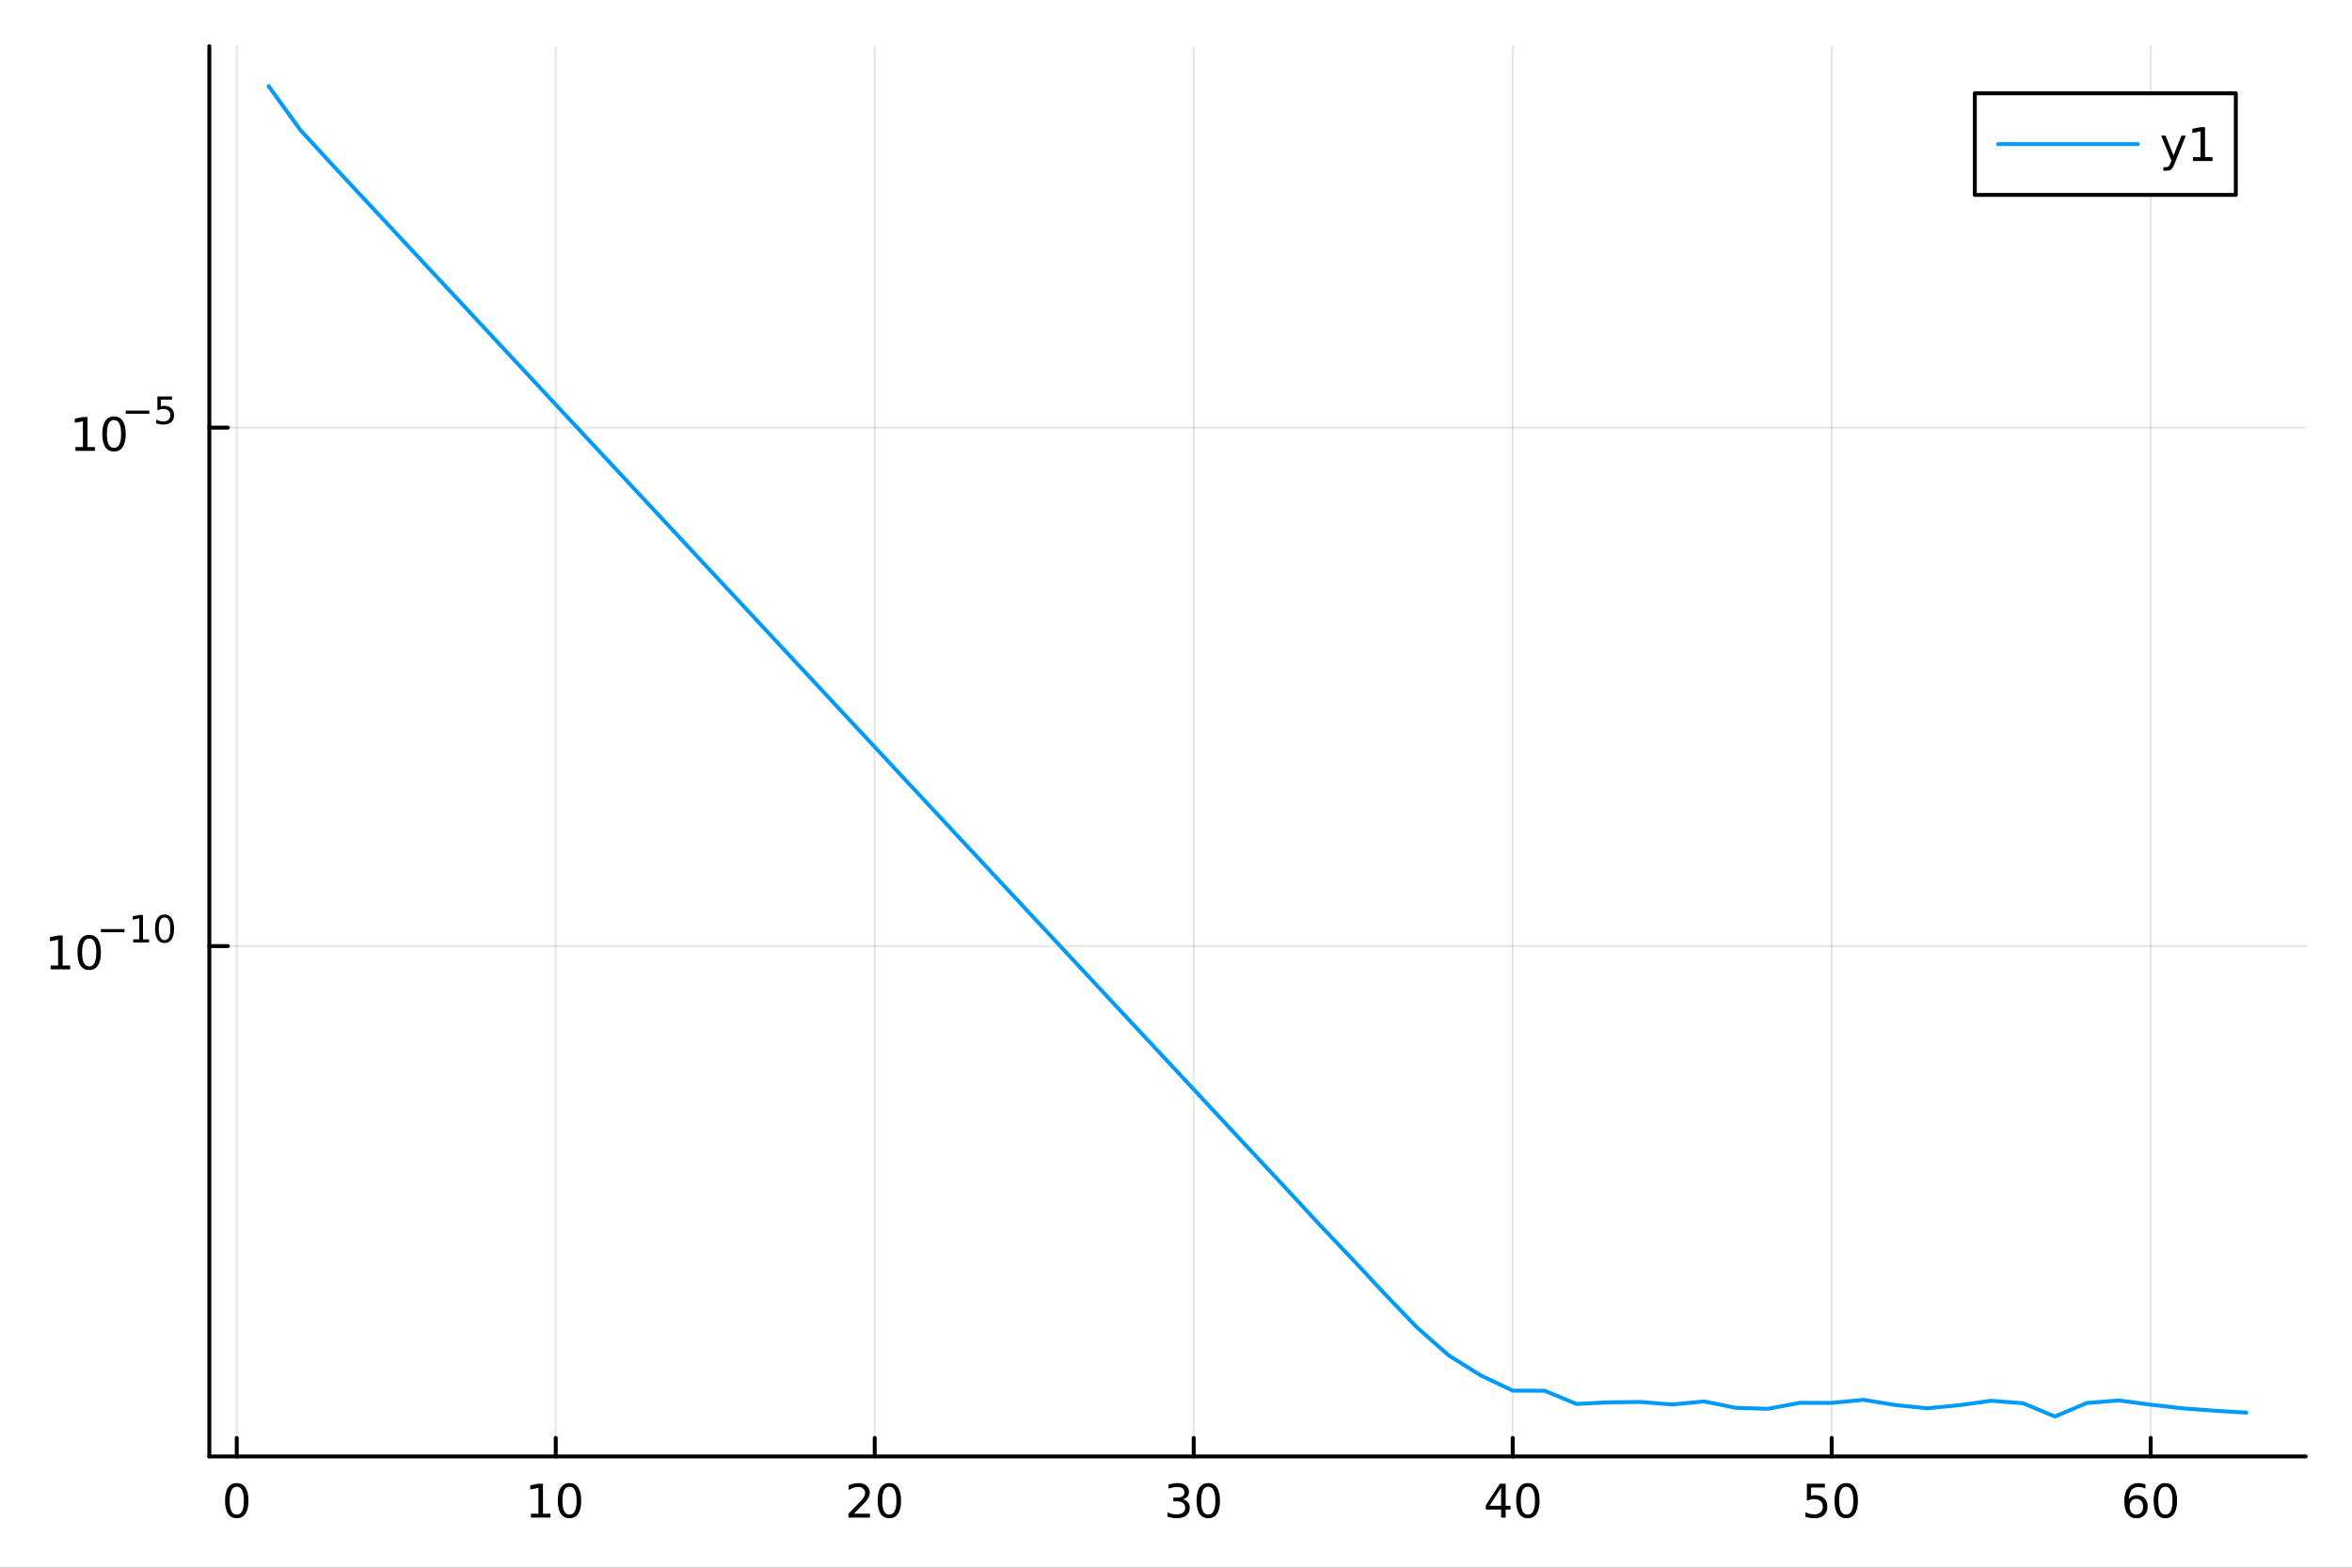 <?xml version="1.0" encoding="utf-8"?>
<svg xmlns="http://www.w3.org/2000/svg" xmlns:xlink="http://www.w3.org/1999/xlink" width="600" height="400" viewBox="0 0 2400 1600">
<rect x="0" y="0" width="2400" height="1600" fill="#333333" stroke="none"/>
<defs>
  <clipPath id="clip430">
    <rect x="0" y="0" width="2400" height="1600"/>
  </clipPath>
</defs>
<path clip-path="url(#clip430)" d="M0 1600 L2400 1600 L2400 0 L0 0  Z" fill="#ffffff" fill-rule="evenodd" fill-opacity="1"/>
<defs>
  <clipPath id="clip431">
    <rect x="480" y="0" width="1681" height="1600"/>
  </clipPath>
</defs>
<path clip-path="url(#clip430)" d="M213.607 1486.45 L2352.76 1486.45 L2352.76 47.244 L213.607 47.244  Z" fill="#ffffff" fill-rule="evenodd" fill-opacity="1"/>
<defs>
  <clipPath id="clip432">
    <rect x="213" y="47" width="2140" height="1440"/>
  </clipPath>
</defs>
<polyline clip-path="url(#clip432)" style="stroke:#000000; stroke-linecap:round; stroke-linejoin:round; stroke-width:2; stroke-opacity:0.1; fill:none" points="241.6,1486.45 241.6,47.244 "/>
<polyline clip-path="url(#clip432)" style="stroke:#000000; stroke-linecap:round; stroke-linejoin:round; stroke-width:2; stroke-opacity:0.1; fill:none" points="567.094,1486.45 567.094,47.244 "/>
<polyline clip-path="url(#clip432)" style="stroke:#000000; stroke-linecap:round; stroke-linejoin:round; stroke-width:2; stroke-opacity:0.1; fill:none" points="892.589,1486.45 892.589,47.244 "/>
<polyline clip-path="url(#clip432)" style="stroke:#000000; stroke-linecap:round; stroke-linejoin:round; stroke-width:2; stroke-opacity:0.1; fill:none" points="1218.08,1486.45 1218.08,47.244 "/>
<polyline clip-path="url(#clip432)" style="stroke:#000000; stroke-linecap:round; stroke-linejoin:round; stroke-width:2; stroke-opacity:0.1; fill:none" points="1543.58,1486.45 1543.58,47.244 "/>
<polyline clip-path="url(#clip432)" style="stroke:#000000; stroke-linecap:round; stroke-linejoin:round; stroke-width:2; stroke-opacity:0.1; fill:none" points="1869.07,1486.45 1869.07,47.244 "/>
<polyline clip-path="url(#clip432)" style="stroke:#000000; stroke-linecap:round; stroke-linejoin:round; stroke-width:2; stroke-opacity:0.1; fill:none" points="2194.57,1486.45 2194.57,47.244 "/>
<polyline clip-path="url(#clip430)" style="stroke:#000000; stroke-linecap:round; stroke-linejoin:round; stroke-width:4; stroke-opacity:1; fill:none" points="213.607,1486.45 2352.76,1486.45 "/>
<polyline clip-path="url(#clip430)" style="stroke:#000000; stroke-linecap:round; stroke-linejoin:round; stroke-width:4; stroke-opacity:1; fill:none" points="241.6,1486.45 241.6,1467.55 "/>
<polyline clip-path="url(#clip430)" style="stroke:#000000; stroke-linecap:round; stroke-linejoin:round; stroke-width:4; stroke-opacity:1; fill:none" points="567.094,1486.45 567.094,1467.55 "/>
<polyline clip-path="url(#clip430)" style="stroke:#000000; stroke-linecap:round; stroke-linejoin:round; stroke-width:4; stroke-opacity:1; fill:none" points="892.589,1486.45 892.589,1467.55 "/>
<polyline clip-path="url(#clip430)" style="stroke:#000000; stroke-linecap:round; stroke-linejoin:round; stroke-width:4; stroke-opacity:1; fill:none" points="1218.08,1486.45 1218.08,1467.55 "/>
<polyline clip-path="url(#clip430)" style="stroke:#000000; stroke-linecap:round; stroke-linejoin:round; stroke-width:4; stroke-opacity:1; fill:none" points="1543.58,1486.45 1543.58,1467.55 "/>
<polyline clip-path="url(#clip430)" style="stroke:#000000; stroke-linecap:round; stroke-linejoin:round; stroke-width:4; stroke-opacity:1; fill:none" points="1869.07,1486.45 1869.07,1467.55 "/>
<polyline clip-path="url(#clip430)" style="stroke:#000000; stroke-linecap:round; stroke-linejoin:round; stroke-width:4; stroke-opacity:1; fill:none" points="2194.57,1486.45 2194.57,1467.55 "/>
<path clip-path="url(#clip430)" d="M241.6 1517.37 Q237.989 1517.37 236.16 1520.93 Q234.355 1524.47 234.355 1531.6 Q234.355 1538.71 236.16 1542.27 Q237.989 1545.82 241.6 1545.82 Q245.234 1545.82 247.04 1542.27 Q248.868 1538.71 248.868 1531.6 Q248.868 1524.47 247.04 1520.93 Q245.234 1517.37 241.6 1517.37 M241.6 1513.66 Q247.41 1513.66 250.466 1518.27 Q253.544 1522.85 253.544 1531.6 Q253.544 1540.33 250.466 1544.94 Q247.41 1549.52 241.6 1549.52 Q235.79 1549.52 232.711 1544.94 Q229.656 1540.33 229.656 1531.6 Q229.656 1522.85 232.711 1518.27 Q235.79 1513.66 241.6 1513.66 Z" fill="#000000" fill-rule="nonzero" fill-opacity="1" /><path clip-path="url(#clip430)" d="M541.782 1544.91 L549.421 1544.91 L549.421 1518.55 L541.111 1520.21 L541.111 1515.95 L549.374 1514.29 L554.05 1514.29 L554.05 1544.91 L561.689 1544.91 L561.689 1548.85 L541.782 1548.85 L541.782 1544.91 Z" fill="#000000" fill-rule="nonzero" fill-opacity="1" /><path clip-path="url(#clip430)" d="M581.134 1517.37 Q577.522 1517.37 575.694 1520.93 Q573.888 1524.47 573.888 1531.6 Q573.888 1538.71 575.694 1542.27 Q577.522 1545.82 581.134 1545.82 Q584.768 1545.82 586.573 1542.27 Q588.402 1538.71 588.402 1531.6 Q588.402 1524.47 586.573 1520.93 Q584.768 1517.37 581.134 1517.37 M581.134 1513.66 Q586.944 1513.66 589.999 1518.27 Q593.078 1522.85 593.078 1531.6 Q593.078 1540.33 589.999 1544.94 Q586.944 1549.52 581.134 1549.52 Q575.323 1549.52 572.245 1544.94 Q569.189 1540.33 569.189 1531.6 Q569.189 1522.85 572.245 1518.27 Q575.323 1513.66 581.134 1513.66 Z" fill="#000000" fill-rule="nonzero" fill-opacity="1" /><path clip-path="url(#clip430)" d="M871.362 1544.91 L887.681 1544.91 L887.681 1548.85 L865.737 1548.85 L865.737 1544.91 Q868.399 1542.16 872.982 1537.53 Q877.589 1532.88 878.769 1531.53 Q881.015 1529.01 881.894 1527.27 Q882.797 1525.51 882.797 1523.82 Q882.797 1521.07 880.853 1519.33 Q878.931 1517.6 875.829 1517.6 Q873.63 1517.6 871.177 1518.36 Q868.746 1519.13 865.968 1520.68 L865.968 1515.95 Q868.792 1514.82 871.246 1514.24 Q873.7 1513.66 875.737 1513.66 Q881.107 1513.66 884.302 1516.35 Q887.496 1519.03 887.496 1523.52 Q887.496 1525.65 886.686 1527.57 Q885.899 1529.47 883.792 1532.07 Q883.214 1532.74 880.112 1535.95 Q877.01 1539.15 871.362 1544.91 Z" fill="#000000" fill-rule="nonzero" fill-opacity="1" /><path clip-path="url(#clip430)" d="M907.496 1517.37 Q903.885 1517.37 902.056 1520.93 Q900.251 1524.47 900.251 1531.6 Q900.251 1538.71 902.056 1542.27 Q903.885 1545.82 907.496 1545.82 Q911.13 1545.82 912.936 1542.27 Q914.764 1538.71 914.764 1531.6 Q914.764 1524.47 912.936 1520.93 Q911.13 1517.37 907.496 1517.37 M907.496 1513.66 Q913.306 1513.66 916.362 1518.27 Q919.44 1522.85 919.44 1531.6 Q919.44 1540.33 916.362 1544.94 Q913.306 1549.52 907.496 1549.52 Q901.686 1549.52 898.607 1544.94 Q895.551 1540.33 895.551 1531.6 Q895.551 1522.85 898.607 1518.27 Q901.686 1513.66 907.496 1513.66 Z" fill="#000000" fill-rule="nonzero" fill-opacity="1" /><path clip-path="url(#clip430)" d="M1206.93 1530.21 Q1210.28 1530.93 1212.16 1533.2 Q1214.06 1535.47 1214.06 1538.8 Q1214.06 1543.92 1210.54 1546.72 Q1207.02 1549.52 1200.54 1549.52 Q1198.36 1549.52 1196.05 1549.08 Q1193.75 1548.66 1191.3 1547.81 L1191.3 1543.29 Q1193.25 1544.43 1195.56 1545.01 Q1197.87 1545.58 1200.4 1545.58 Q1204.8 1545.58 1207.09 1543.85 Q1209.4 1542.11 1209.4 1538.8 Q1209.4 1535.75 1207.25 1534.03 Q1205.12 1532.3 1201.3 1532.3 L1197.27 1532.3 L1197.27 1528.45 L1201.49 1528.45 Q1204.93 1528.45 1206.76 1527.09 Q1208.59 1525.7 1208.59 1523.11 Q1208.59 1520.45 1206.69 1519.03 Q1204.82 1517.6 1201.3 1517.6 Q1199.38 1517.6 1197.18 1518.01 Q1194.98 1518.43 1192.34 1519.31 L1192.34 1515.14 Q1195 1514.4 1197.32 1514.03 Q1199.66 1513.66 1201.72 1513.66 Q1207.04 1513.66 1210.14 1516.09 Q1213.24 1518.5 1213.24 1522.62 Q1213.24 1525.49 1211.6 1527.48 Q1209.96 1529.45 1206.93 1530.21 Z" fill="#000000" fill-rule="nonzero" fill-opacity="1" /><path clip-path="url(#clip430)" d="M1232.92 1517.37 Q1229.31 1517.37 1227.48 1520.93 Q1225.68 1524.47 1225.68 1531.6 Q1225.68 1538.71 1227.48 1542.27 Q1229.31 1545.82 1232.92 1545.82 Q1236.55 1545.82 1238.36 1542.27 Q1240.19 1538.71 1240.19 1531.6 Q1240.19 1524.47 1238.36 1520.93 Q1236.55 1517.37 1232.92 1517.37 M1232.92 1513.66 Q1238.73 1513.66 1241.79 1518.27 Q1244.87 1522.85 1244.87 1531.6 Q1244.87 1540.33 1241.79 1544.94 Q1238.73 1549.52 1232.92 1549.52 Q1227.11 1549.52 1224.03 1544.94 Q1220.98 1540.33 1220.98 1531.6 Q1220.98 1522.85 1224.03 1518.27 Q1227.11 1513.66 1232.92 1513.66 Z" fill="#000000" fill-rule="nonzero" fill-opacity="1" /><path clip-path="url(#clip430)" d="M1531.75 1518.36 L1519.94 1536.81 L1531.75 1536.81 L1531.75 1518.36 M1530.52 1514.29 L1536.4 1514.29 L1536.4 1536.81 L1541.33 1536.81 L1541.33 1540.7 L1536.4 1540.7 L1536.4 1548.85 L1531.75 1548.85 L1531.75 1540.7 L1516.15 1540.7 L1516.15 1536.19 L1530.52 1514.29 Z" fill="#000000" fill-rule="nonzero" fill-opacity="1" /><path clip-path="url(#clip430)" d="M1559.06 1517.37 Q1555.45 1517.37 1553.62 1520.93 Q1551.82 1524.47 1551.82 1531.6 Q1551.82 1538.71 1553.62 1542.27 Q1555.45 1545.82 1559.06 1545.82 Q1562.7 1545.82 1564.5 1542.27 Q1566.33 1538.71 1566.33 1531.6 Q1566.33 1524.47 1564.5 1520.93 Q1562.7 1517.37 1559.06 1517.37 M1559.06 1513.66 Q1564.87 1513.66 1567.93 1518.27 Q1571.01 1522.85 1571.01 1531.6 Q1571.01 1540.33 1567.93 1544.94 Q1564.87 1549.52 1559.06 1549.52 Q1553.25 1549.52 1550.17 1544.94 Q1547.12 1540.33 1547.12 1531.6 Q1547.12 1522.85 1550.17 1518.27 Q1553.25 1513.66 1559.06 1513.66 Z" fill="#000000" fill-rule="nonzero" fill-opacity="1" /><path clip-path="url(#clip430)" d="M1843.77 1514.29 L1862.13 1514.29 L1862.13 1518.22 L1848.05 1518.22 L1848.05 1526.7 Q1849.07 1526.35 1850.09 1526.19 Q1851.11 1526 1852.13 1526 Q1857.91 1526 1861.29 1529.17 Q1864.67 1532.34 1864.67 1537.76 Q1864.67 1543.34 1861.2 1546.44 Q1857.73 1549.52 1851.41 1549.52 Q1849.23 1549.52 1846.97 1549.15 Q1844.72 1548.78 1842.31 1548.04 L1842.31 1543.34 Q1844.4 1544.47 1846.62 1545.03 Q1848.84 1545.58 1851.32 1545.58 Q1855.32 1545.58 1857.66 1543.48 Q1860 1541.37 1860 1537.76 Q1860 1534.15 1857.66 1532.04 Q1855.32 1529.94 1851.32 1529.94 Q1849.44 1529.94 1847.57 1530.35 Q1845.72 1530.77 1843.77 1531.65 L1843.77 1514.29 Z" fill="#000000" fill-rule="nonzero" fill-opacity="1" /><path clip-path="url(#clip430)" d="M1883.89 1517.37 Q1880.28 1517.37 1878.45 1520.93 Q1876.64 1524.47 1876.64 1531.6 Q1876.64 1538.71 1878.45 1542.27 Q1880.28 1545.82 1883.89 1545.82 Q1887.52 1545.82 1889.33 1542.27 Q1891.15 1538.71 1891.15 1531.6 Q1891.15 1524.47 1889.33 1520.93 Q1887.52 1517.37 1883.89 1517.37 M1883.89 1513.66 Q1889.7 1513.66 1892.75 1518.27 Q1895.83 1522.85 1895.83 1531.6 Q1895.83 1540.33 1892.75 1544.94 Q1889.7 1549.52 1883.89 1549.52 Q1878.08 1549.52 1875 1544.94 Q1871.94 1540.33 1871.94 1531.6 Q1871.94 1522.85 1875 1518.27 Q1878.08 1513.66 1883.89 1513.66 Z" fill="#000000" fill-rule="nonzero" fill-opacity="1" /><path clip-path="url(#clip430)" d="M2179.97 1529.7 Q2176.82 1529.7 2174.97 1531.86 Q2173.14 1534.01 2173.14 1537.76 Q2173.14 1541.49 2174.97 1543.66 Q2176.82 1545.82 2179.97 1545.82 Q2183.12 1545.82 2184.95 1543.66 Q2186.8 1541.49 2186.8 1537.76 Q2186.8 1534.01 2184.95 1531.86 Q2183.12 1529.7 2179.97 1529.7 M2189.25 1515.05 L2189.25 1519.31 Q2187.49 1518.48 2185.69 1518.04 Q2183.91 1517.6 2182.15 1517.6 Q2177.52 1517.6 2175.06 1520.72 Q2172.63 1523.85 2172.29 1530.17 Q2173.65 1528.15 2175.71 1527.09 Q2177.77 1526 2180.25 1526 Q2185.46 1526 2188.47 1529.17 Q2191.5 1532.32 2191.5 1537.76 Q2191.5 1543.08 2188.35 1546.3 Q2185.2 1549.52 2179.97 1549.52 Q2173.98 1549.52 2170.8 1544.94 Q2167.63 1540.33 2167.63 1531.6 Q2167.63 1523.41 2171.52 1518.55 Q2175.41 1513.66 2181.96 1513.66 Q2183.72 1513.66 2185.5 1514.01 Q2187.31 1514.36 2189.25 1515.05 Z" fill="#000000" fill-rule="nonzero" fill-opacity="1" /><path clip-path="url(#clip430)" d="M2209.55 1517.37 Q2205.94 1517.37 2204.11 1520.93 Q2202.31 1524.47 2202.31 1531.6 Q2202.31 1538.71 2204.11 1542.27 Q2205.94 1545.82 2209.55 1545.82 Q2213.19 1545.82 2214.99 1542.27 Q2216.82 1538.71 2216.82 1531.6 Q2216.82 1524.47 2214.99 1520.93 Q2213.19 1517.37 2209.55 1517.37 M2209.55 1513.66 Q2215.36 1513.66 2218.42 1518.27 Q2221.5 1522.85 2221.5 1531.6 Q2221.5 1540.33 2218.42 1544.94 Q2215.36 1549.52 2209.55 1549.52 Q2203.74 1549.52 2200.67 1544.94 Q2197.61 1540.33 2197.61 1531.6 Q2197.61 1522.85 2200.67 1518.27 Q2203.74 1513.66 2209.55 1513.66 Z" fill="#000000" fill-rule="nonzero" fill-opacity="1" /><polyline clip-path="url(#clip432)" style="stroke:#000000; stroke-linecap:round; stroke-linejoin:round; stroke-width:2; stroke-opacity:0.1; fill:none" points="213.607,965.599 2352.76,965.599 "/>
<polyline clip-path="url(#clip432)" style="stroke:#000000; stroke-linecap:round; stroke-linejoin:round; stroke-width:2; stroke-opacity:0.1; fill:none" points="213.607,436.438 2352.76,436.438 "/>
<polyline clip-path="url(#clip430)" style="stroke:#000000; stroke-linecap:round; stroke-linejoin:round; stroke-width:4; stroke-opacity:1; fill:none" points="213.607,1486.45 213.607,47.244 "/>
<polyline clip-path="url(#clip430)" style="stroke:#000000; stroke-linecap:round; stroke-linejoin:round; stroke-width:4; stroke-opacity:1; fill:none" points="213.607,965.599 232.505,965.599 "/>
<polyline clip-path="url(#clip430)" style="stroke:#000000; stroke-linecap:round; stroke-linejoin:round; stroke-width:4; stroke-opacity:1; fill:none" points="213.607,436.438 232.505,436.438 "/>
<path clip-path="url(#clip430)" d="M51.663 985.391 L59.302 985.391 L59.302 959.025 L50.992 960.692 L50.992 956.433 L59.256 954.766 L63.932 954.766 L63.932 985.391 L71.571 985.391 L71.571 989.326 L51.663 989.326 L51.663 985.391 Z" fill="#000000" fill-rule="nonzero" fill-opacity="1" /><path clip-path="url(#clip430)" d="M91.015 957.845 Q87.404 957.845 85.575 961.41 Q83.77 964.951 83.77 972.081 Q83.77 979.187 85.575 982.752 Q87.404 986.294 91.015 986.294 Q94.649 986.294 96.455 982.752 Q98.284 979.187 98.284 972.081 Q98.284 964.951 96.455 961.41 Q94.649 957.845 91.015 957.845 M91.015 954.141 Q96.825 954.141 99.881 958.748 Q102.959 963.331 102.959 972.081 Q102.959 980.808 99.881 985.414 Q96.825 989.997 91.015 989.997 Q85.205 989.997 82.126 985.414 Q79.071 980.808 79.071 972.081 Q79.071 963.331 82.126 958.748 Q85.205 954.141 91.015 954.141 Z" fill="#000000" fill-rule="nonzero" fill-opacity="1" /><path clip-path="url(#clip430)" d="M102.959 948.243 L127.071 948.243 L127.071 951.44 L102.959 951.44 L102.959 948.243 Z" fill="#000000" fill-rule="nonzero" fill-opacity="1" /><path clip-path="url(#clip430)" d="M135.929 958.718 L142.136 958.718 L142.136 937.296 L135.384 938.651 L135.384 935.19 L142.098 933.836 L145.898 933.836 L145.898 958.718 L152.104 958.718 L152.104 961.916 L135.929 961.916 L135.929 958.718 Z" fill="#000000" fill-rule="nonzero" fill-opacity="1" /><path clip-path="url(#clip430)" d="M167.903 936.337 Q164.969 936.337 163.483 939.234 Q162.016 942.111 162.016 947.904 Q162.016 953.678 163.483 956.574 Q164.969 959.452 167.903 959.452 Q170.855 959.452 172.322 956.574 Q173.808 953.678 173.808 947.904 Q173.808 942.111 172.322 939.234 Q170.855 936.337 167.903 936.337 M167.903 933.328 Q172.623 933.328 175.106 937.071 Q177.607 940.795 177.607 947.904 Q177.607 954.995 175.106 958.737 Q172.623 962.461 167.903 962.461 Q163.182 962.461 160.68 958.737 Q158.198 954.995 158.198 947.904 Q158.198 940.795 160.68 937.071 Q163.182 933.328 167.903 933.328 Z" fill="#000000" fill-rule="nonzero" fill-opacity="1" /><path clip-path="url(#clip430)" d="M76.979 456.231 L84.618 456.231 L84.618 429.865 L76.307 431.532 L76.307 427.273 L84.571 425.606 L89.247 425.606 L89.247 456.231 L96.886 456.231 L96.886 460.166 L76.979 460.166 L76.979 456.231 Z" fill="#000000" fill-rule="nonzero" fill-opacity="1" /><path clip-path="url(#clip430)" d="M116.33 428.685 Q112.719 428.685 110.891 432.249 Q109.085 435.791 109.085 442.921 Q109.085 450.027 110.891 453.592 Q112.719 457.133 116.33 457.133 Q119.965 457.133 121.77 453.592 Q123.599 450.027 123.599 442.921 Q123.599 435.791 121.77 432.249 Q119.965 428.685 116.33 428.685 M116.33 424.981 Q122.14 424.981 125.196 429.587 Q128.275 434.171 128.275 442.921 Q128.275 451.647 125.196 456.254 Q122.14 460.837 116.33 460.837 Q110.52 460.837 107.441 456.254 Q104.386 451.647 104.386 442.921 Q104.386 434.171 107.441 429.587 Q110.52 424.981 116.33 424.981 Z" fill="#000000" fill-rule="nonzero" fill-opacity="1" /><path clip-path="url(#clip430)" d="M128.275 419.082 L152.386 419.082 L152.386 422.28 L128.275 422.28 L128.275 419.082 Z" fill="#000000" fill-rule="nonzero" fill-opacity="1" /><path clip-path="url(#clip430)" d="M160.624 404.675 L175.539 404.675 L175.539 407.873 L164.103 407.873 L164.103 414.756 Q164.931 414.474 165.759 414.343 Q166.586 414.192 167.414 414.192 Q172.116 414.192 174.862 416.769 Q177.607 419.346 177.607 423.747 Q177.607 428.279 174.786 430.799 Q171.965 433.301 166.831 433.301 Q165.063 433.301 163.22 433 Q161.395 432.699 159.439 432.097 L159.439 428.279 Q161.132 429.201 162.937 429.652 Q164.743 430.104 166.755 430.104 Q170.009 430.104 171.909 428.392 Q173.808 426.681 173.808 423.747 Q173.808 420.813 171.909 419.101 Q170.009 417.39 166.755 417.39 Q165.232 417.39 163.709 417.728 Q162.204 418.067 160.624 418.781 L160.624 404.675 Z" fill="#000000" fill-rule="nonzero" fill-opacity="1" /><polyline clip-path="url(#clip432)" style="stroke:#009af9; stroke-linecap:round; stroke-linejoin:round; stroke-width:4; stroke-opacity:1; fill:none" points="274.149,87.976 306.699,132.914 339.248,168.317 371.798,203.261 404.347,238.193 436.897,273.134 469.446,308.078 501.995,343.024 534.545,377.97 567.094,412.916 599.644,447.862 632.193,482.808 664.743,517.755 697.292,552.701 729.841,587.647 762.391,622.593 794.94,657.539 827.49,692.485 860.039,727.432 892.589,762.378 925.138,797.324 957.687,832.27 990.237,867.216 1022.79,902.163 1055.34,937.109 1087.89,972.055 1120.43,1007 1152.98,1041.95 1185.53,1076.89 1218.08,1111.84 1250.63,1146.79 1283.18,1181.73 1315.73,1216.62 1348.28,1251.78 1380.83,1286.01 1413.38,1320.95 1445.93,1354.84 1478.48,1383.48 1511.03,1403.81 1543.58,1419.27 1576.13,1419.42 1608.68,1432.88 1641.23,1431.27 1673.77,1430.87 1706.32,1433.43 1738.87,1430.31 1771.42,1436.9 1803.97,1437.86 1836.52,1431.76 1869.07,1431.81 1901.62,1428.68 1934.17,1434 1966.72,1437.34 1999.27,1434.15 2031.82,1429.65 2064.37,1432.19 2096.92,1445.72 2129.47,1431.9 2162.02,1429.32 2194.57,1433.63 2227.12,1437.38 2259.66,1439.79 2292.21,1441.75 "/>
<path clip-path="url(#clip430)" d="M2015.11 198.898 L2281.45 198.898 L2281.45 95.218 L2015.11 95.218  Z" fill="#ffffff" fill-rule="evenodd" fill-opacity="1"/>
<polyline clip-path="url(#clip430)" style="stroke:#000000; stroke-linecap:round; stroke-linejoin:round; stroke-width:4; stroke-opacity:1; fill:none" points="2015.11,198.898 2281.45,198.898 2281.45,95.218 2015.11,95.218 2015.11,198.898 "/>
<polyline clip-path="url(#clip430)" style="stroke:#009af9; stroke-linecap:round; stroke-linejoin:round; stroke-width:4; stroke-opacity:1; fill:none" points="2038.87,147.058 2181.48,147.058 "/>
<path clip-path="url(#clip430)" d="M2219.09 166.745 Q2217.29 171.375 2215.58 172.787 Q2213.86 174.199 2210.99 174.199 L2207.59 174.199 L2207.59 170.634 L2210.09 170.634 Q2211.85 170.634 2212.82 169.8 Q2213.79 168.967 2214.97 165.865 L2215.74 163.921 L2205.25 138.412 L2209.77 138.412 L2217.87 158.689 L2225.97 138.412 L2230.48 138.412 L2219.09 166.745 Z" fill="#000000" fill-rule="nonzero" fill-opacity="1" /><path clip-path="url(#clip430)" d="M2237.78 160.402 L2245.41 160.402 L2245.41 134.037 L2237.1 135.703 L2237.1 131.444 L2245.37 129.778 L2250.04 129.778 L2250.04 160.402 L2257.68 160.402 L2257.68 164.338 L2237.78 164.338 L2237.78 160.402 Z" fill="#000000" fill-rule="nonzero" fill-opacity="1" /></svg>
